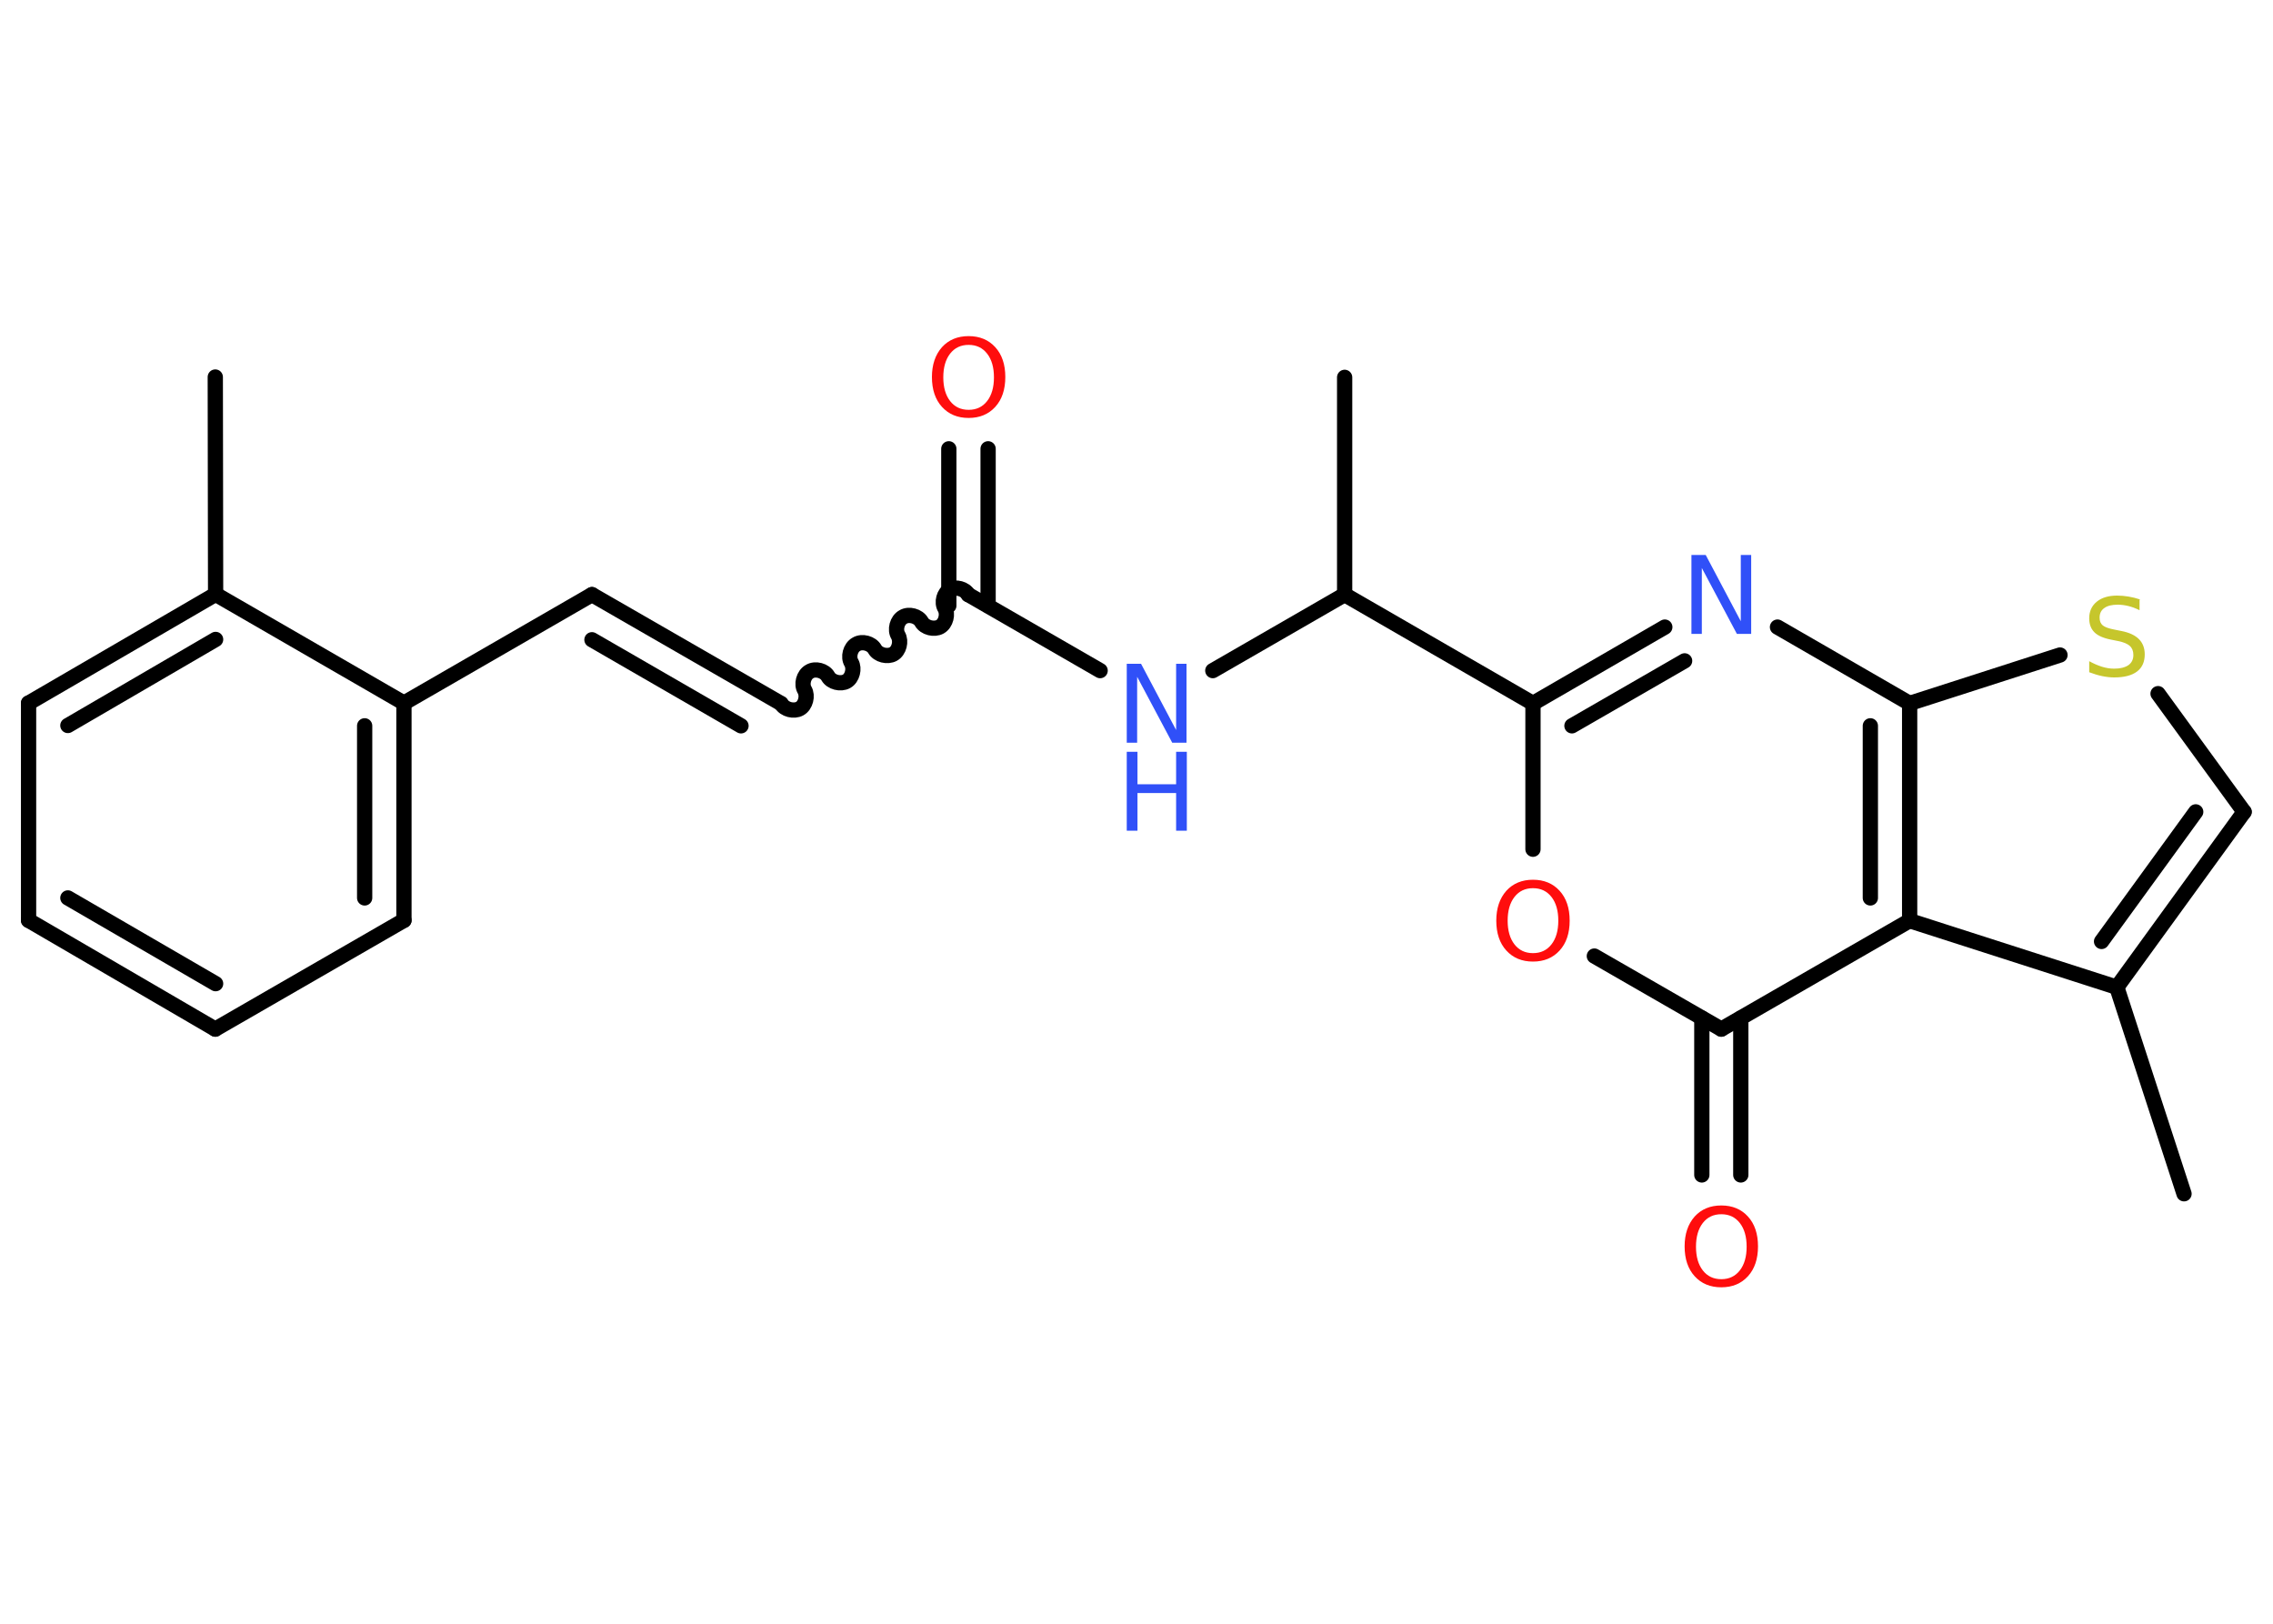 <?xml version='1.0' encoding='UTF-8'?>
<!DOCTYPE svg PUBLIC "-//W3C//DTD SVG 1.1//EN" "http://www.w3.org/Graphics/SVG/1.1/DTD/svg11.dtd">
<svg version='1.2' xmlns='http://www.w3.org/2000/svg' xmlns:xlink='http://www.w3.org/1999/xlink' width='70.0mm' height='50.0mm' viewBox='0 0 70.0 50.0'>
  <desc>Generated by the Chemistry Development Kit (http://github.com/cdk)</desc>
  <g stroke-linecap='round' stroke-linejoin='round' stroke='#000000' stroke-width='.47' fill='#FF0D0D'>
    <rect x='.0' y='.0' width='70.0' height='50.0' fill='#FFFFFF' stroke='none'/>
    <g id='mol1' class='mol'>
      <line id='mol1bnd1' class='bond' x1='6.63' y1='11.61' x2='6.64' y2='18.3'/>
      <g id='mol1bnd2' class='bond'>
        <line x1='6.64' y1='18.3' x2='.88' y2='21.65'/>
        <line x1='6.64' y1='19.69' x2='2.09' y2='22.34'/>
      </g>
      <line id='mol1bnd3' class='bond' x1='.88' y1='21.65' x2='.88' y2='28.34'/>
      <g id='mol1bnd4' class='bond'>
        <line x1='.88' y1='28.34' x2='6.63' y2='31.69'/>
        <line x1='2.09' y1='27.65' x2='6.64' y2='30.29'/>
      </g>
      <line id='mol1bnd5' class='bond' x1='6.63' y1='31.69' x2='12.44' y2='28.34'/>
      <g id='mol1bnd6' class='bond'>
        <line x1='12.44' y1='28.34' x2='12.44' y2='21.65'/>
        <line x1='11.23' y1='27.65' x2='11.23' y2='22.35'/>
      </g>
      <line id='mol1bnd7' class='bond' x1='6.64' y1='18.3' x2='12.44' y2='21.65'/>
      <line id='mol1bnd8' class='bond' x1='12.44' y1='21.65' x2='18.23' y2='18.31'/>
      <g id='mol1bnd9' class='bond'>
        <line x1='18.23' y1='18.31' x2='24.03' y2='21.65'/>
        <line x1='18.23' y1='19.7' x2='22.82' y2='22.35'/>
      </g>
      <path id='mol1bnd10' class='bond' d='M29.82 18.31c-.1 -.18 -.39 -.26 -.57 -.15c-.18 .1 -.26 .39 -.15 .57c.1 .18 .03 .47 -.15 .57c-.18 .1 -.47 .03 -.57 -.15c-.1 -.18 -.39 -.26 -.57 -.15c-.18 .1 -.26 .39 -.15 .57c.1 .18 .03 .47 -.15 .57c-.18 .1 -.47 .03 -.57 -.15c-.1 -.18 -.39 -.26 -.57 -.15c-.18 .1 -.26 .39 -.15 .57c.1 .18 .03 .47 -.15 .57c-.18 .1 -.47 .03 -.57 -.15c-.1 -.18 -.39 -.26 -.57 -.15c-.18 .1 -.26 .39 -.15 .57c.1 .18 .03 .47 -.15 .57c-.18 .1 -.47 .03 -.57 -.15' fill='none' stroke='#000000' stroke-width='.47'/>
      <g id='mol1bnd11' class='bond'>
        <line x1='29.22' y1='18.65' x2='29.22' y2='13.82'/>
        <line x1='30.43' y1='18.65' x2='30.43' y2='13.82'/>
      </g>
      <line id='mol1bnd12' class='bond' x1='29.82' y1='18.31' x2='33.88' y2='20.65'/>
      <line id='mol1bnd13' class='bond' x1='37.35' y1='20.65' x2='41.41' y2='18.31'/>
      <line id='mol1bnd14' class='bond' x1='41.41' y1='18.31' x2='41.41' y2='11.62'/>
      <line id='mol1bnd15' class='bond' x1='41.41' y1='18.31' x2='47.21' y2='21.66'/>
      <g id='mol1bnd16' class='bond'>
        <line x1='51.27' y1='19.31' x2='47.21' y2='21.66'/>
        <line x1='51.88' y1='20.35' x2='48.41' y2='22.35'/>
      </g>
      <line id='mol1bnd17' class='bond' x1='54.74' y1='19.31' x2='58.81' y2='21.66'/>
      <line id='mol1bnd18' class='bond' x1='58.81' y1='21.66' x2='63.44' y2='20.17'/>
      <line id='mol1bnd19' class='bond' x1='66.46' y1='21.36' x2='69.11' y2='25.0'/>
      <g id='mol1bnd20' class='bond'>
        <line x1='65.19' y1='30.4' x2='69.11' y2='25.0'/>
        <line x1='64.72' y1='28.99' x2='67.62' y2='25.0'/>
      </g>
      <line id='mol1bnd21' class='bond' x1='65.19' y1='30.4' x2='67.26' y2='36.76'/>
      <line id='mol1bnd22' class='bond' x1='65.19' y1='30.4' x2='58.81' y2='28.35'/>
      <g id='mol1bnd23' class='bond'>
        <line x1='58.81' y1='28.35' x2='58.81' y2='21.66'/>
        <line x1='57.6' y1='27.65' x2='57.6' y2='22.35'/>
      </g>
      <line id='mol1bnd24' class='bond' x1='58.81' y1='28.35' x2='53.01' y2='31.69'/>
      <g id='mol1bnd25' class='bond'>
        <line x1='53.61' y1='31.35' x2='53.61' y2='36.18'/>
        <line x1='52.41' y1='31.35' x2='52.41' y2='36.18'/>
      </g>
      <line id='mol1bnd26' class='bond' x1='53.01' y1='31.69' x2='49.1' y2='29.44'/>
      <line id='mol1bnd27' class='bond' x1='47.21' y1='21.66' x2='47.21' y2='26.15'/>
      <path id='mol1atm11' class='atom' d='M29.83 10.62q-.36 .0 -.57 .27q-.21 .27 -.21 .73q.0 .46 .21 .73q.21 .27 .57 .27q.36 .0 .57 -.27q.21 -.27 .21 -.73q.0 -.46 -.21 -.73q-.21 -.27 -.57 -.27zM29.83 10.35q.51 .0 .82 .34q.31 .34 .31 .92q.0 .58 -.31 .92q-.31 .34 -.82 .34q-.51 .0 -.82 -.34q-.31 -.34 -.31 -.92q.0 -.57 .31 -.92q.31 -.34 .82 -.34z' stroke='none'/>
      <g id='mol1atm12' class='atom'>
        <path d='M34.7 20.44h.44l1.08 2.04v-2.04h.32v2.43h-.44l-1.08 -2.03v2.03h-.32v-2.43z' stroke='none' fill='#3050F8'/>
        <path d='M34.7 23.15h.33v1.0h1.19v-1.0h.33v2.43h-.33v-1.16h-1.19v1.16h-.33v-2.43z' stroke='none' fill='#3050F8'/>
      </g>
      <path id='mol1atm16' class='atom' d='M52.09 17.09h.44l1.08 2.04v-2.04h.32v2.43h-.44l-1.08 -2.03v2.03h-.32v-2.43z' stroke='none' fill='#3050F8'/>
      <path id='mol1atm18' class='atom' d='M65.89 18.47v.32q-.18 -.09 -.35 -.13q-.17 -.04 -.32 -.04q-.27 .0 -.41 .1q-.15 .1 -.15 .3q.0 .16 .1 .24q.1 .08 .37 .13l.2 .04q.36 .07 .54 .25q.18 .18 .18 .47q.0 .35 -.24 .53q-.24 .18 -.7 .18q-.17 .0 -.37 -.04q-.19 -.04 -.4 -.12v-.34q.2 .11 .39 .17q.19 .06 .38 .06q.28 .0 .44 -.11q.15 -.11 .15 -.31q.0 -.18 -.11 -.28q-.11 -.1 -.36 -.15l-.2 -.04q-.37 -.07 -.53 -.23q-.16 -.16 -.16 -.43q.0 -.32 .23 -.51q.23 -.19 .63 -.19q.17 .0 .35 .03q.18 .03 .36 .09z' stroke='none' fill='#C6C62C'/>
      <path id='mol1atm24' class='atom' d='M53.01 37.39q-.36 .0 -.57 .27q-.21 .27 -.21 .73q.0 .46 .21 .73q.21 .27 .57 .27q.36 .0 .57 -.27q.21 -.27 .21 -.73q.0 -.46 -.21 -.73q-.21 -.27 -.57 -.27zM53.01 37.12q.51 .0 .82 .34q.31 .34 .31 .92q.0 .58 -.31 .92q-.31 .34 -.82 .34q-.51 .0 -.82 -.34q-.31 -.34 -.31 -.92q.0 -.57 .31 -.92q.31 -.34 .82 -.34z' stroke='none'/>
      <path id='mol1atm25' class='atom' d='M47.21 27.35q-.36 .0 -.57 .27q-.21 .27 -.21 .73q.0 .46 .21 .73q.21 .27 .57 .27q.36 .0 .57 -.27q.21 -.27 .21 -.73q.0 -.46 -.21 -.73q-.21 -.27 -.57 -.27zM47.21 27.09q.51 .0 .82 .34q.31 .34 .31 .92q.0 .58 -.31 .92q-.31 .34 -.82 .34q-.51 .0 -.82 -.34q-.31 -.34 -.31 -.92q.0 -.57 .31 -.92q.31 -.34 .82 -.34z' stroke='none'/>
    </g>
  </g>
</svg>

